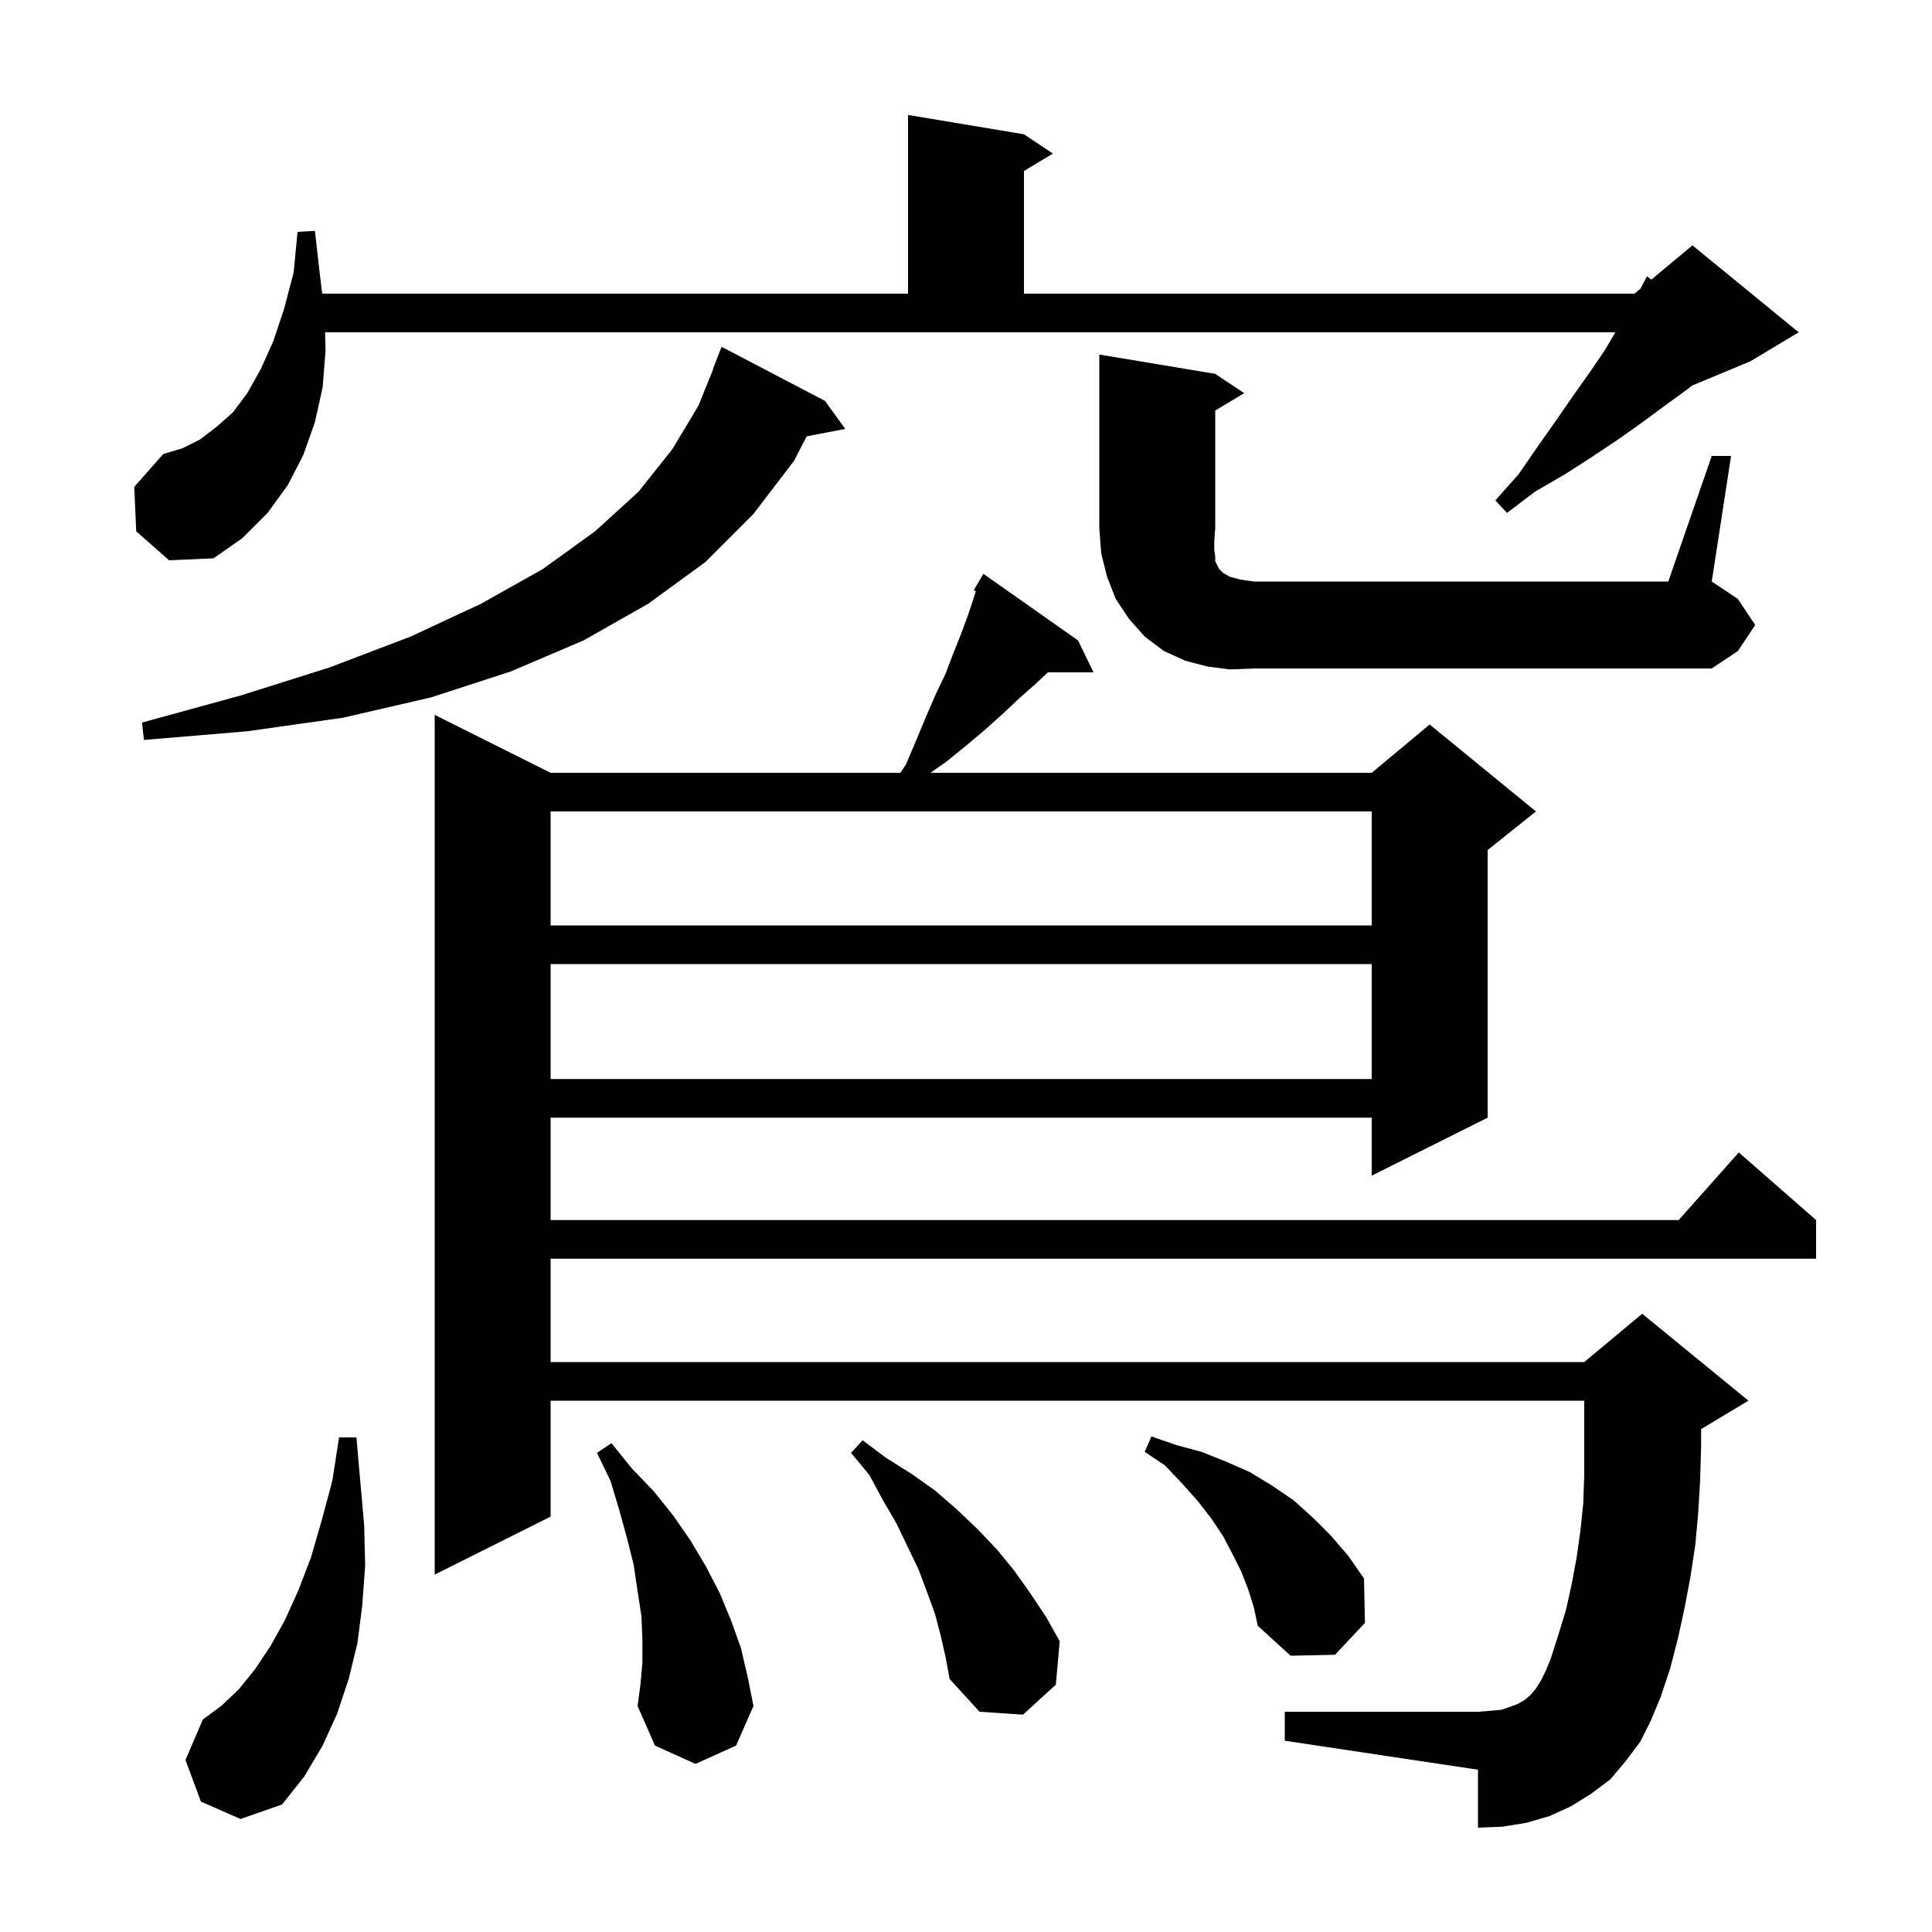 <svg xmlns="http://www.w3.org/2000/svg" xmlns:xlink="http://www.w3.org/1999/xlink" version="1.1" baseProfile="full" viewBox="0 0 200 200" width="200" height="200">
<g fill="black">
<path d="M 20.8 186.5 L 19.2 182.2 L 21.0 178.0 L 22.9 176.6 L 24.7 174.9 L 26.4 172.8 L 28.0 170.4 L 29.5 167.7 L 30.9 164.6 L 32.2 161.2 L 33.3 157.4 L 34.4 153.3 L 35.1 148.8 L 36.9 148.8 L 37.3 153.4 L 37.7 157.9 L 37.8 162.1 L 37.5 166.2 L 37.0 170.1 L 36.1 173.8 L 34.9 177.4 L 33.4 180.7 L 31.5 183.9 L 29.2 186.8 L 24.9 188.3 Z M 66.5 172.1 L 66.5 169.7 L 66.4 167.3 L 66.0 164.7 L 65.6 162.0 L 64.9 159.2 L 64.1 156.3 L 63.2 153.3 L 61.8 150.4 L 63.3 149.4 L 65.4 152.0 L 67.7 154.4 L 69.7 156.9 L 71.5 159.5 L 73.1 162.2 L 74.5 164.9 L 75.7 167.8 L 76.7 170.6 L 77.4 173.6 L 78.0 176.6 L 76.2 180.7 L 72.0 182.6 L 67.8 180.7 L 66.0 176.6 L 66.3 174.4 Z M 97.4 169.4 L 96.8 167.1 L 96.0 164.9 L 95.1 162.5 L 94.0 160.2 L 92.8 157.7 L 91.4 155.3 L 90.0 152.7 L 88.1 150.4 L 89.3 149.1 L 91.7 150.9 L 94.4 152.6 L 96.8 154.3 L 99.1 156.3 L 101.2 158.3 L 103.2 160.4 L 105.0 162.6 L 106.7 165.0 L 108.3 167.4 L 109.7 169.9 L 109.3 174.4 L 105.9 177.5 L 101.4 177.2 L 98.3 173.8 L 97.9 171.6 Z M 169.8 180.3 L 168.3 182.3 L 166.7 184.2 L 164.7 185.7 L 162.6 187.0 L 160.4 188.0 L 158.0 188.7 L 155.5 189.1 L 153.0 189.2 L 153.0 183.2 L 133.0 180.2 L 133.0 177.2 L 153.0 177.2 L 154.3 177.1 L 155.4 177.0 L 156.3 176.7 L 157.1 176.4 L 157.8 176.0 L 158.4 175.5 L 159.0 174.8 L 159.5 174.0 L 160.0 173.0 L 160.5 171.8 L 161.3 169.3 L 162.1 166.7 L 162.7 164.0 L 163.2 161.3 L 163.6 158.5 L 163.9 155.6 L 164.0 152.6 L 164.0 145.0 L 57.0 145.0 L 57.0 157.0 L 45.0 163.0 L 45.0 74.0 L 57.0 80.0 L 93.213 80.0 L 93.8 79.1 L 94.9 76.5 L 95.9 74.1 L 96.9 71.8 L 97.9 69.7 L 98.7 67.6 L 99.5 65.6 L 100.2 63.7 L 100.8 61.9 L 101.017 61.205 L 100.8 61.1 L 101.8 59.4 L 111.6 66.3 L 113.2 69.6 L 108.48 69.6 L 107.2 70.8 L 105.5 72.3 L 103.8 73.9 L 101.9 75.6 L 100.0 77.2 L 97.9 78.9 L 96.319 80.0 L 142.0 80.0 L 148.0 75.0 L 159.0 84.0 L 154.0 88.0 L 154.0 115.7 L 142.0 121.7 L 142.0 115.7 L 57.0 115.7 L 57.0 126.3 L 173.778 126.3 L 180.0 119.3 L 188.0 126.3 L 188.0 130.3 L 57.0 130.3 L 57.0 141.0 L 164.0 141.0 L 170.0 136.0 L 181.0 145.0 L 176.1 147.94 L 176.1 149.7 L 176.0 153.2 L 175.8 156.6 L 175.5 159.9 L 175.0 163.2 L 174.4 166.4 L 173.7 169.6 L 172.9 172.7 L 171.9 175.7 L 170.9 178.1 Z M 129.2 164.5 L 128.5 162.7 L 127.6 160.9 L 126.6 159.0 L 125.4 157.2 L 124.0 155.4 L 122.4 153.6 L 120.6 151.7 L 118.5 150.3 L 119.2 148.7 L 121.8 149.6 L 124.4 150.3 L 126.9 151.3 L 129.4 152.4 L 131.7 153.8 L 133.9 155.3 L 135.9 157.1 L 137.8 159.0 L 139.6 161.1 L 141.2 163.4 L 141.3 168.0 L 138.2 171.3 L 133.6 171.4 L 130.2 168.3 L 129.8 166.4 Z M 57.0 99.8 L 57.0 111.7 L 142.0 111.7 L 142.0 99.8 Z M 57.0 84.0 L 57.0 95.8 L 142.0 95.8 L 142.0 84.0 Z M 85.4 41.5 L 87.5 44.4 L 83.505 45.171 L 82.2 47.7 L 78.0 53.2 L 73.0 58.2 L 67.1 62.5 L 60.4 66.3 L 52.9 69.5 L 44.6 72.2 L 35.5 74.3 L 25.6 75.7 L 14.9 76.6 L 14.7 74.8 L 24.9 72.0 L 34.1 69.1 L 42.5 65.9 L 49.8 62.5 L 56.2 58.9 L 61.6 55.0 L 66.1 50.9 L 69.6 46.5 L 72.3 42.0 L 73.832 38.209 L 73.8 38.2 L 74.7 35.9 Z M 127.3 69.3 L 125.0 69.0 L 122.7 68.4 L 120.5 67.4 L 118.5 65.9 L 116.9 64.1 L 115.5 62.0 L 114.6 59.7 L 114.0 57.3 L 113.8 54.7 L 113.8 36.7 L 125.8 38.7 L 128.8 40.7 L 125.8 42.5 L 125.8 54.7 L 125.7 56.0 L 125.7 56.9 L 125.8 57.6 L 125.8 58.1 L 126.2 58.9 L 126.6 59.3 L 127.3 59.7 L 128.4 60.0 L 129.8 60.2 L 172.7 60.2 L 177.2 47.2 L 179.2 47.2 L 177.2 60.2 L 179.9 62.0 L 181.7 64.7 L 179.9 67.4 L 177.2 69.2 L 129.8 69.2 Z M 14.1 55.0 L 13.9 50.4 L 16.9 47.0 L 18.9 46.4 L 20.7 45.5 L 22.4 44.2 L 24.1 42.7 L 25.6 40.7 L 27.0 38.2 L 28.3 35.3 L 29.4 32.0 L 30.4 28.2 L 30.8 24.0 L 32.6 23.9 L 33.1 28.3 L 33.356 30.4 L 94.0 30.4 L 94.0 11.9 L 106.0 13.9 L 109.0 15.9 L 106.0 17.7 L 106.0 30.4 L 169.2 30.4 L 169.821 29.882 L 170.5 28.6 L 170.939 28.951 L 175.2 25.4 L 186.2 34.4 L 181.2 37.4 L 175.2 39.9 L 174.4 40.5 L 172.2 42.1 L 169.9 43.8 L 167.5 45.5 L 164.8 47.3 L 162.0 49.1 L 158.9 50.9 L 156.0 53.1 L 154.8 51.8 L 157.2 49.1 L 159.2 46.2 L 161.1 43.5 L 162.9 40.9 L 164.6 38.5 L 166.1 36.3 L 167.223 34.4 L 33.651 34.4 L 33.7 36.3 L 33.4 40.1 L 32.6 43.7 L 31.4 47.1 L 29.8 50.2 L 27.7 53.1 L 25.1 55.7 L 22.1 57.8 L 17.5 58.0 Z " />
</g>
</svg>
